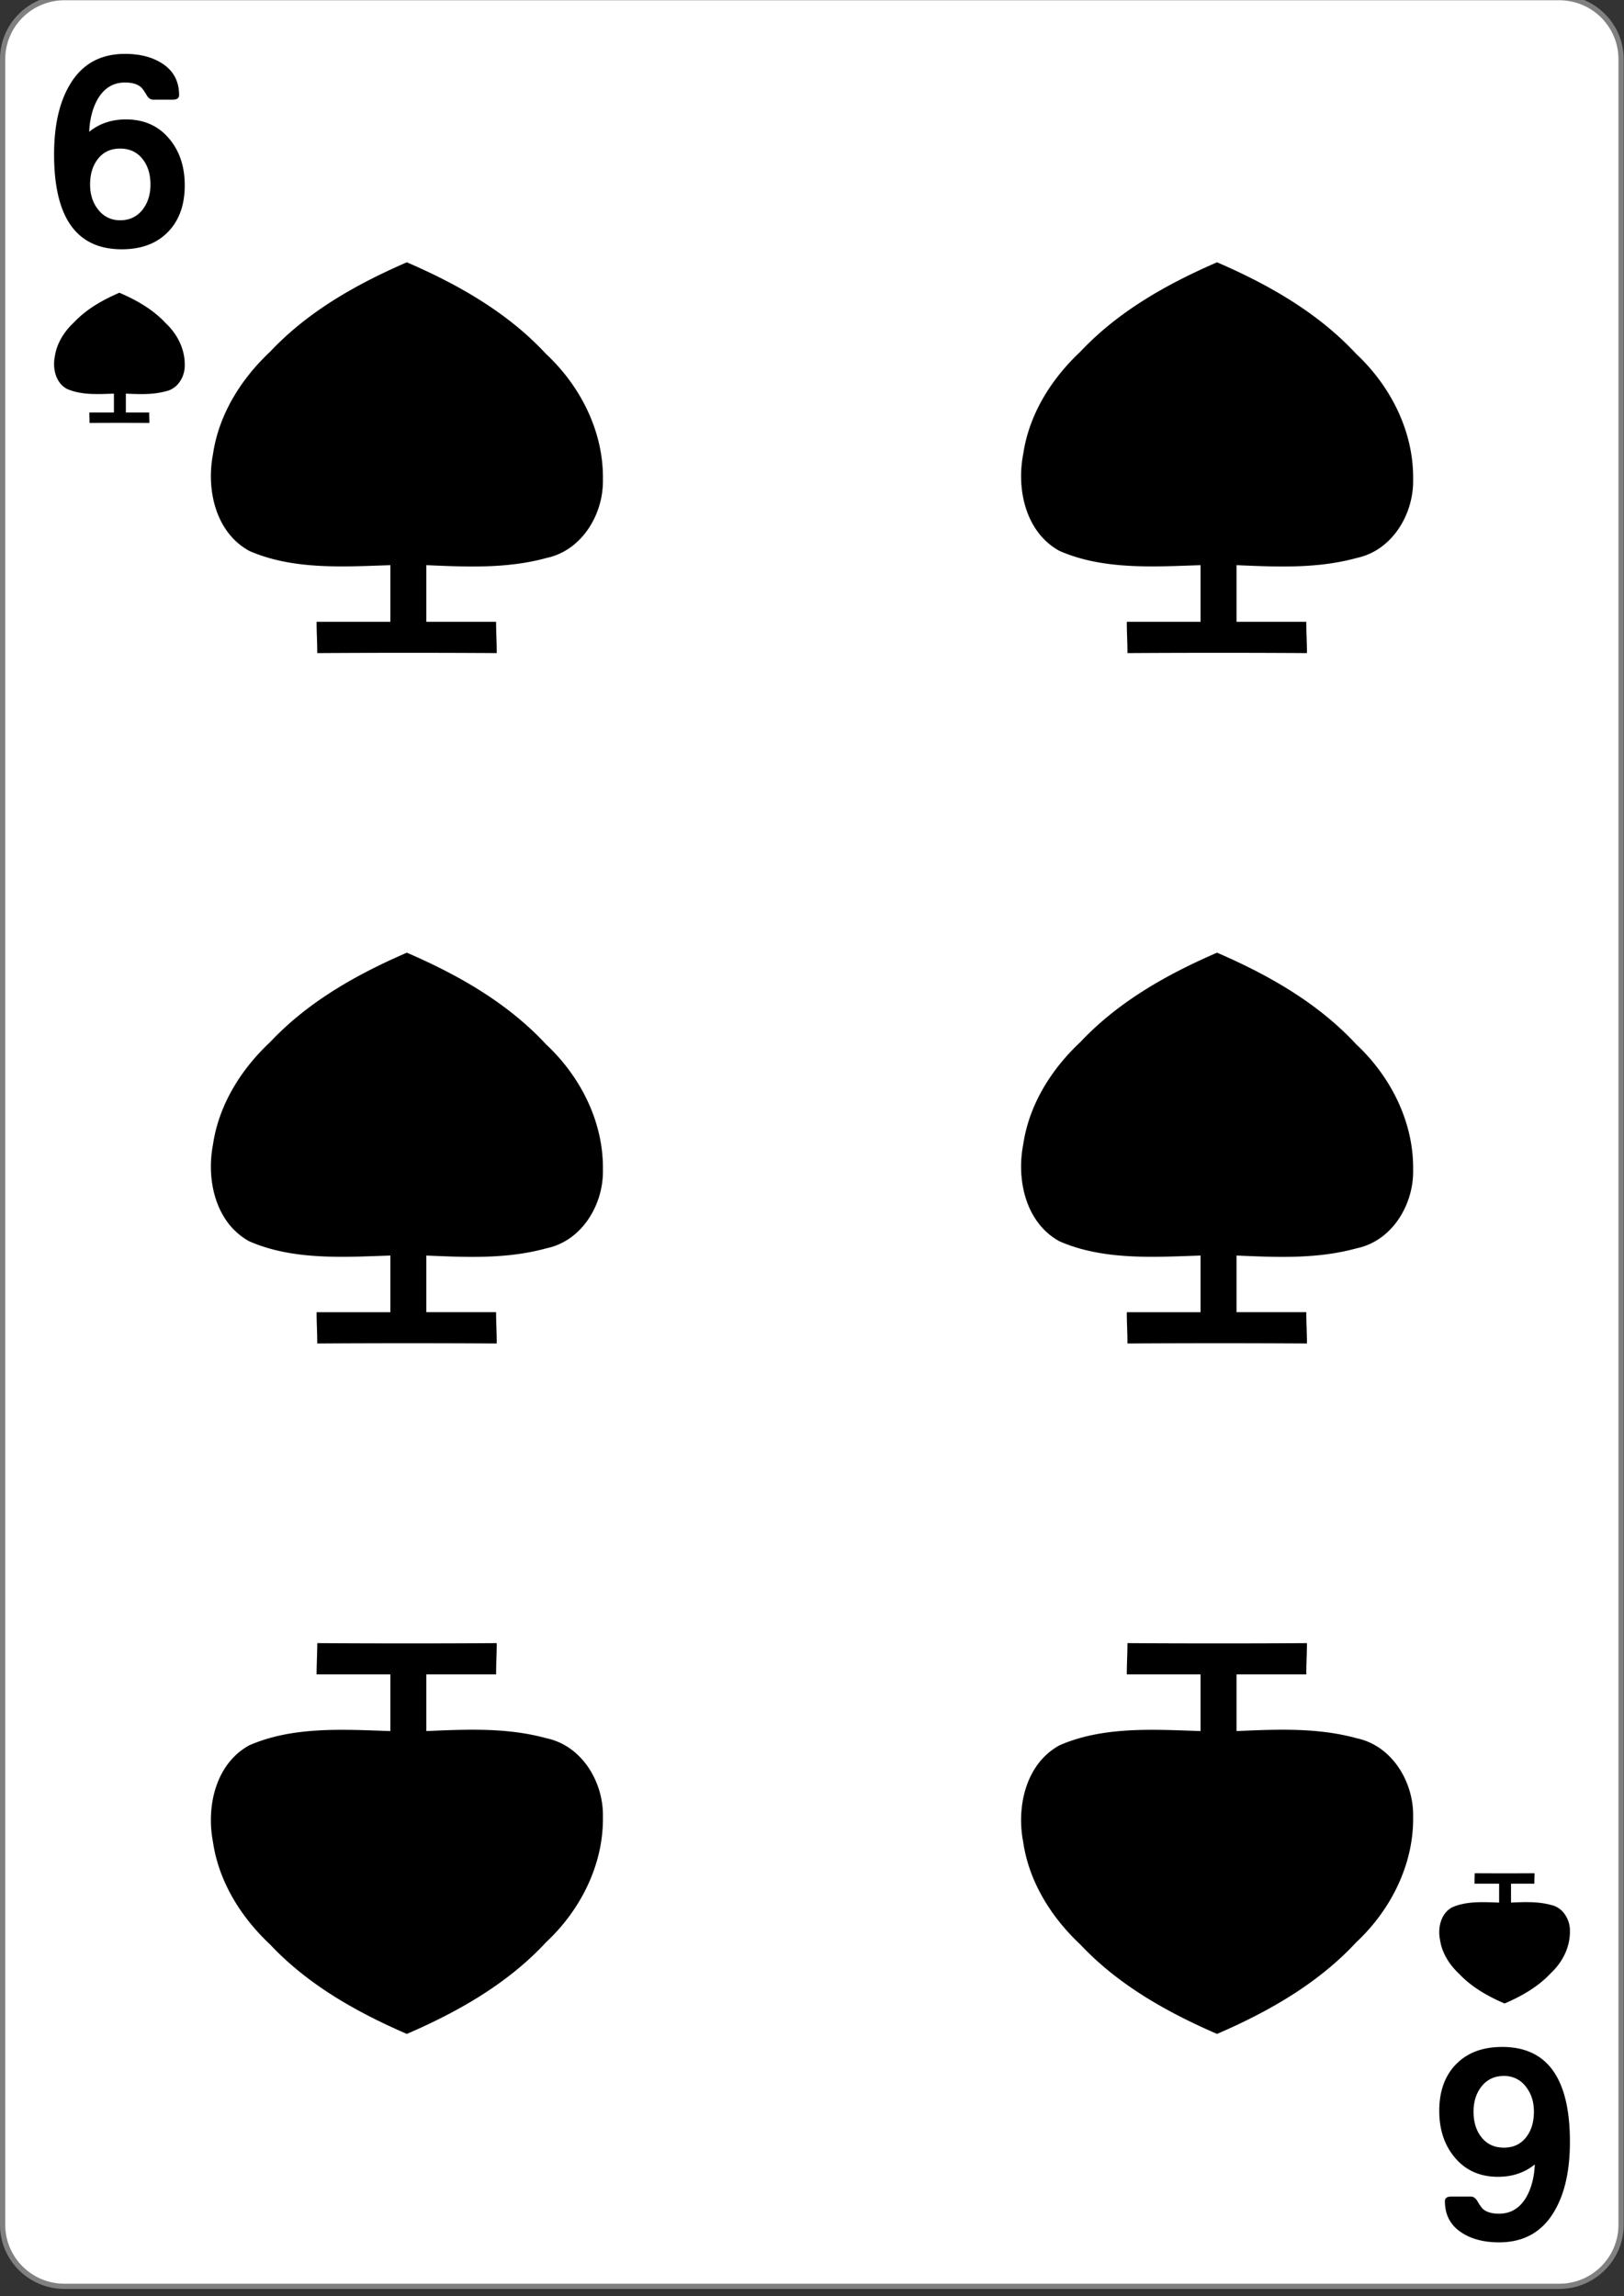 <svg xmlns="http://www.w3.org/2000/svg" width="99" height="140"><rect width="100%" height="100%" fill="#333333" stroke="none"/><path d="M9.298 719.743h215.404c4.93 0 8.92 4.005 8.92 8.938v314.362c0 4.934-3.99 8.938-8.92 8.938H9.298c-4.93 0-8.92-4.004-8.92-8.938V728.681c0-4.933 3.99-8.938 8.92-8.938Zm0 0" style="fill-rule:nonzero;fill:#fff;fill-opacity:1;stroke-width:.756;stroke-linecap:butt;stroke-linejoin:miter;stroke:gray;stroke-opacity:1;stroke-miterlimit:4" transform="matrix(.423 0 0 .42 0 -302.435)"/><path d="M11.262 11.3c0 1.204-.344 2.153-1.032 2.852-.687.7-1.62 1.047-2.808 1.047-2.75 0-4.125-1.926-4.125-5.781 0-1.7.297-3.078.89-4.133.735-1.332 1.88-2 3.43-2 .895 0 1.64.188 2.235.563.71.441 1.066 1.093 1.066 1.949 0 .187-.133.281-.395.281H9.34c-.156 0-.285-.09-.395-.266-.152-.265-.277-.437-.367-.511-.219-.18-.539-.27-.96-.27-.712 0-1.266.336-1.661 1.008-.309.543-.484 1.207-.52 1.996.625-.504 1.372-.754 2.243-.754 1.105 0 1.988.395 2.644 1.188.625.746.938 1.691.938 2.832Zm-2.09-.046c0-.617-.152-1.129-.457-1.527-.336-.446-.8-.668-1.395-.668-.59 0-1.047.222-1.379.668-.3.398-.449.91-.449 1.527 0 .59.156 1.09.473 1.5.344.45.797.676 1.363.676.578 0 1.035-.223 1.379-.668.309-.407.465-.91.465-1.508ZM87.738 128.7c0-1.204.344-2.153 1.032-2.852.687-.7 1.62-1.047 2.808-1.047 2.75 0 4.125 1.926 4.125 5.781 0 1.7-.297 3.078-.89 4.133-.735 1.332-1.88 2-3.43 2-.895 0-1.64-.188-2.235-.563-.71-.441-1.066-1.093-1.066-1.949 0-.187.133-.281.395-.281h1.183c.156 0 .285.09.395.266.152.265.277.437.367.511.219.18.539.27.96.27.712 0 1.266-.336 1.661-1.008.309-.543.484-1.207.52-1.996-.626.504-1.372.754-2.243.754-1.105 0-1.988-.395-2.644-1.188-.625-.746-.938-1.691-.938-2.832Zm2.09.046c0 .617.152 1.129.457 1.527.336.446.8.668 1.395.668.59 0 1.047-.222 1.379-.668.3-.398.449-.91.449-1.527 0-.59-.156-1.09-.473-1.5a1.633 1.633 0 0 0-1.363-.676c-.578 0-1.035.223-1.379.668-.309.407-.465.91-.465 1.508ZM5.457 25.79c0-.235-.012-.403-.012-.638h1.5V24c-.949.031-1.976.102-2.867-.29-.687-.374-.879-1.245-.738-1.964.117-.812.57-1.531 1.164-2.086.77-.816 1.75-1.37 2.773-1.812 1.047.449 2.051 1.02 2.828 1.859.704.656 1.172 1.582 1.157 2.555.015.699-.422 1.437-1.14 1.59-.806.222-1.622.183-2.45.148v1.152h1.422c0 .235.011.403.011.637a283.894 283.894 0 0 0-3.648 0ZM89.898 114.21c0 .235-.011.403-.011.638h1.5V116c-.95-.031-1.977-.102-2.867.29-.688.374-.88 1.245-.739 1.964.117.812.57 1.531 1.164 2.086.77.816 1.75 1.37 2.774 1.812 1.047-.449 2.05-1.02 2.828-1.859.703-.656 1.172-1.582 1.156-2.555.016-.699-.422-1.437-1.14-1.59-.805-.222-1.622-.183-2.45-.148v-1.152h1.422c0-.235.012-.403.012-.637-1.113.008-2.445.008-3.649 0ZM19.34 39.82c0-.703-.04-1.207-.04-1.91h4.497v-3.453c-2.848.094-5.93.3-8.598-.867-2.062-1.125-2.633-3.746-2.215-5.899.356-2.433 1.715-4.59 3.489-6.253 2.308-2.454 5.254-4.11 8.328-5.446 3.137 1.356 6.148 3.067 8.484 5.586 2.11 1.969 3.512 4.746 3.469 7.656.043 2.102-1.266 4.32-3.426 4.782-2.414.664-4.86.547-7.34.441v3.453h4.254c0 .703.04 1.207.04 1.91-3.34-.023-7.337-.023-10.942 0ZM68.73 39.82c0-.703-.039-1.207-.039-1.91h4.496v-3.453c-2.847.094-5.93.3-8.597-.867-2.063-1.125-2.633-3.746-2.215-5.899.355-2.433 1.715-4.59 3.488-6.253 2.309-2.454 5.254-4.11 8.328-5.446 3.137 1.356 6.149 3.067 8.485 5.586 2.105 1.969 3.511 4.746 3.469 7.656.043 2.102-1.266 4.32-3.426 4.782-2.414.664-4.86.547-7.34.441v3.453h4.254c0 .703.039 1.207.039 1.91-3.34-.023-7.336-.023-10.942 0ZM19.34 81.914c0-.703-.04-1.207-.04-1.91h4.497V76.55c-2.848.094-5.93.3-8.598-.867-2.062-1.125-2.633-3.746-2.215-5.899.356-2.433 1.715-4.594 3.489-6.254 2.308-2.453 5.254-4.113 8.328-5.445 3.137 1.355 6.148 3.066 8.484 5.586 2.11 1.969 3.512 4.746 3.469 7.656.043 2.102-1.266 4.32-3.426 4.777-2.414.668-4.86.551-7.34.446v3.453h4.254c0 .703.04 1.207.04 1.91-3.34-.023-7.337-.023-10.942 0ZM68.73 81.914c0-.703-.039-1.207-.039-1.91h4.496V76.55c-2.847.094-5.93.3-8.597-.867-2.063-1.125-2.633-3.746-2.215-5.899.355-2.433 1.715-4.594 3.488-6.254 2.309-2.453 5.254-4.113 8.328-5.445 3.137 1.355 6.149 3.066 8.485 5.586 2.105 1.969 3.511 4.746 3.469 7.656.043 2.102-1.266 4.32-3.426 4.777-2.414.668-4.86.551-7.34.446v3.453h4.254c0 .703.039 1.207.039 1.91-3.34-.023-7.336-.023-10.942 0ZM19.34 100.18c0 .703-.04 1.207-.04 1.91h4.497v3.453c-2.848-.094-5.93-.3-8.598.867-2.062 1.125-2.633 3.746-2.215 5.899.356 2.433 1.715 4.59 3.489 6.254 2.308 2.453 5.254 4.109 8.328 5.445 3.137-1.356 6.148-3.067 8.484-5.586 2.11-1.969 3.512-4.746 3.469-7.656.043-2.102-1.266-4.32-3.426-4.782-2.414-.664-4.86-.546-7.34-.441v-3.453h4.254c0-.703.04-1.207.04-1.91-3.34.023-7.337.023-10.942 0ZM68.73 100.18c0 .703-.039 1.207-.039 1.91h4.496v3.453c-2.847-.094-5.93-.3-8.597.867-2.063 1.125-2.633 3.746-2.215 5.899.355 2.433 1.715 4.59 3.488 6.254 2.309 2.453 5.254 4.109 8.328 5.445 3.137-1.356 6.149-3.067 8.485-5.586 2.105-1.969 3.511-4.746 3.469-7.656.043-2.102-1.266-4.32-3.426-4.782-2.414-.664-4.86-.546-7.34-.441v-3.453h4.254c0-.703.039-1.207.039-1.91-3.34.023-7.336.023-10.942 0Zm0 0" style="stroke:none;fill-rule:nonzero;fill:#000;fill-opacity:1"/></svg>